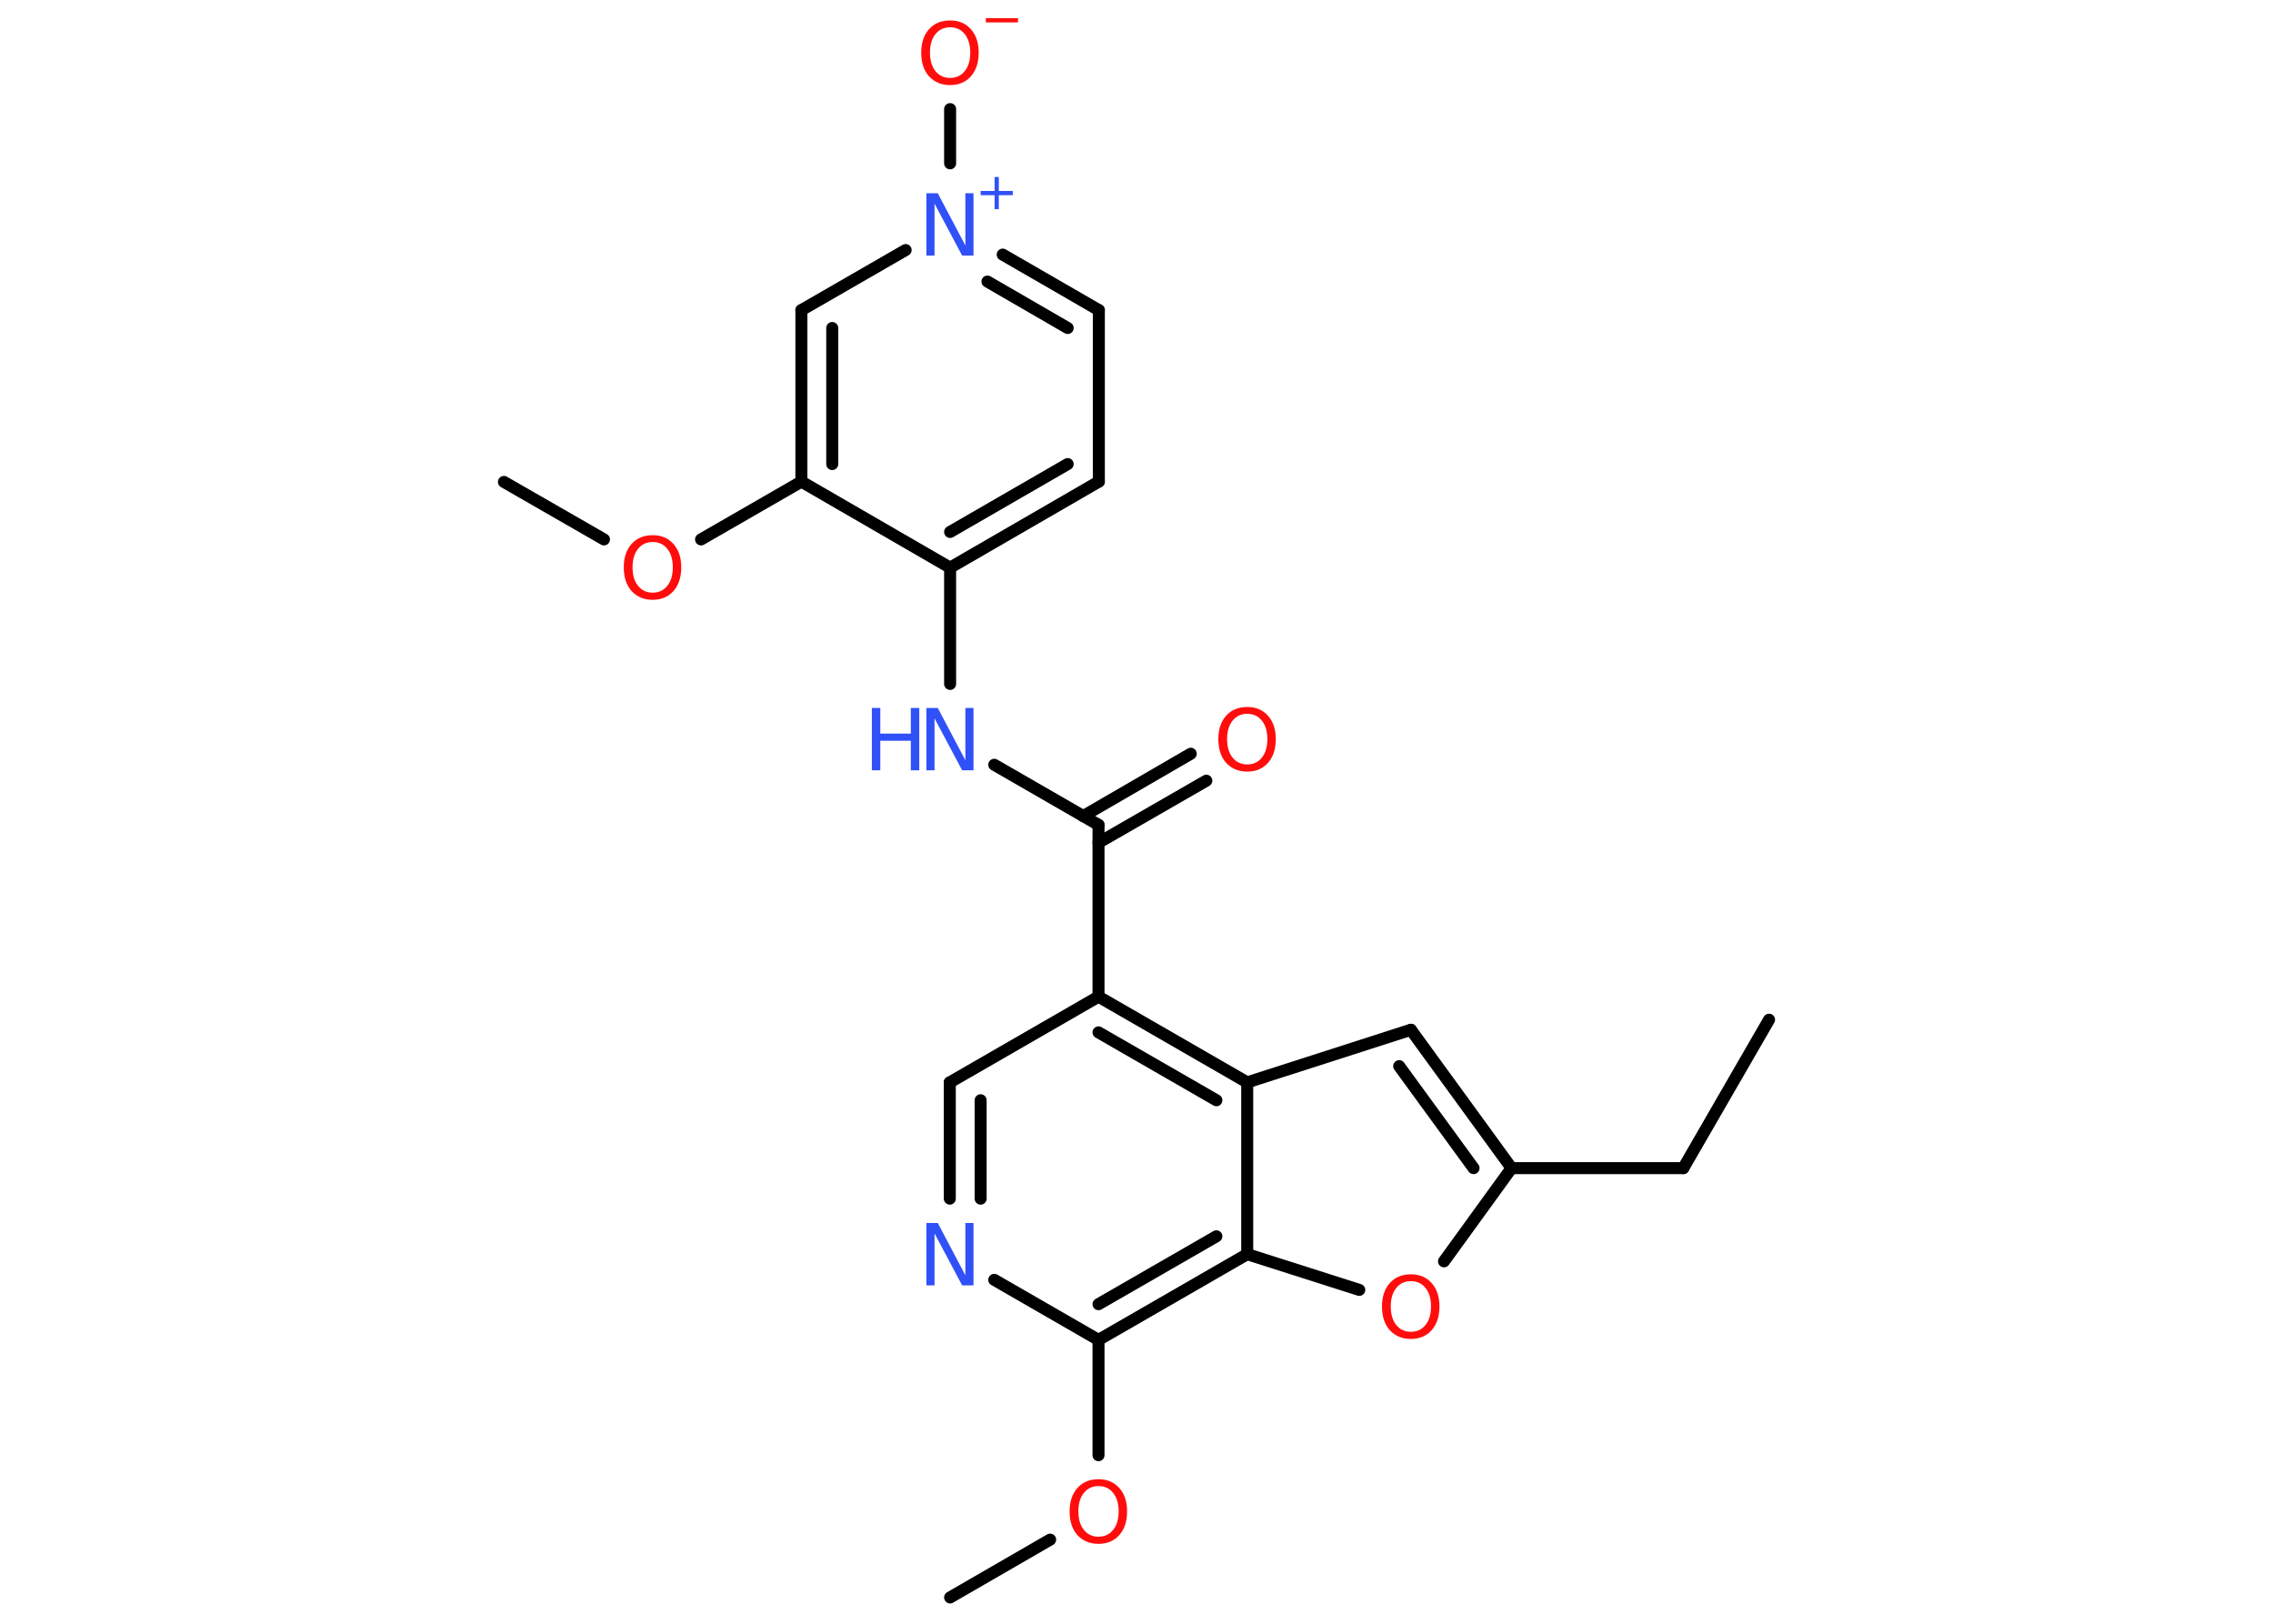<?xml version='1.0' encoding='UTF-8'?>
<!DOCTYPE svg PUBLIC "-//W3C//DTD SVG 1.1//EN" "http://www.w3.org/Graphics/SVG/1.1/DTD/svg11.dtd">
<svg version='1.2' xmlns='http://www.w3.org/2000/svg' xmlns:xlink='http://www.w3.org/1999/xlink' width='70.0mm' height='50.0mm' viewBox='0 0 70.0 50.0'>
  <desc>Generated by the Chemistry Development Kit (http://github.com/cdk)</desc>
  <g stroke-linecap='round' stroke-linejoin='round' stroke='#000000' stroke-width='.37' fill='#FF0D0D'>
    <rect x='.0' y='.0' width='70.0' height='50.0' fill='#FFFFFF' stroke='none'/>
    <g id='mol1' class='mol'>
      <line id='mol1bnd1' class='bond' x1='54.48' y1='31.4' x2='51.84' y2='35.97'/>
      <line id='mol1bnd2' class='bond' x1='51.84' y1='35.97' x2='46.55' y2='35.97'/>
      <g id='mol1bnd3' class='bond'>
        <line x1='46.55' y1='35.97' x2='43.45' y2='31.71'/>
        <line x1='45.38' y1='35.97' x2='43.09' y2='32.83'/>
      </g>
      <line id='mol1bnd4' class='bond' x1='43.45' y1='31.71' x2='38.41' y2='33.33'/>
      <g id='mol1bnd5' class='bond'>
        <line x1='38.41' y1='33.33' x2='33.83' y2='30.69'/>
        <line x1='37.46' y1='33.88' x2='33.83' y2='31.79'/>
      </g>
      <line id='mol1bnd6' class='bond' x1='33.83' y1='30.69' x2='33.83' y2='25.4'/>
      <g id='mol1bnd7' class='bond'>
        <line x1='33.36' y1='25.13' x2='36.67' y2='23.21'/>
        <line x1='33.83' y1='25.95' x2='37.15' y2='24.04'/>
      </g>
      <line id='mol1bnd8' class='bond' x1='33.83' y1='25.4' x2='30.62' y2='23.55'/>
      <line id='mol1bnd9' class='bond' x1='29.26' y1='21.06' x2='29.26' y2='17.48'/>
      <g id='mol1bnd10' class='bond'>
        <line x1='29.26' y1='17.48' x2='33.84' y2='14.83'/>
        <line x1='29.26' y1='16.38' x2='32.88' y2='14.29'/>
      </g>
      <line id='mol1bnd11' class='bond' x1='33.84' y1='14.83' x2='33.84' y2='9.55'/>
      <g id='mol1bnd12' class='bond'>
        <line x1='33.84' y1='9.55' x2='30.88' y2='7.84'/>
        <line x1='32.88' y1='10.1' x2='30.41' y2='8.67'/>
      </g>
      <line id='mol1bnd13' class='bond' x1='29.26' y1='5.03' x2='29.26' y2='3.36'/>
      <line id='mol1bnd14' class='bond' x1='27.89' y1='7.7' x2='24.68' y2='9.55'/>
      <g id='mol1bnd15' class='bond'>
        <line x1='24.68' y1='9.55' x2='24.68' y2='14.83'/>
        <line x1='25.63' y1='10.1' x2='25.63' y2='14.29'/>
      </g>
      <line id='mol1bnd16' class='bond' x1='29.26' y1='17.48' x2='24.68' y2='14.83'/>
      <line id='mol1bnd17' class='bond' x1='24.68' y1='14.83' x2='21.59' y2='16.61'/>
      <line id='mol1bnd18' class='bond' x1='18.6' y1='16.61' x2='15.52' y2='14.84'/>
      <line id='mol1bnd19' class='bond' x1='33.83' y1='30.69' x2='29.25' y2='33.33'/>
      <g id='mol1bnd20' class='bond'>
        <line x1='29.25' y1='33.33' x2='29.25' y2='36.91'/>
        <line x1='30.2' y1='33.88' x2='30.2' y2='36.91'/>
      </g>
      <line id='mol1bnd21' class='bond' x1='30.62' y1='39.41' x2='33.83' y2='41.26'/>
      <line id='mol1bnd22' class='bond' x1='33.83' y1='41.26' x2='33.83' y2='44.81'/>
      <line id='mol1bnd23' class='bond' x1='32.34' y1='47.41' x2='29.26' y2='49.19'/>
      <g id='mol1bnd24' class='bond'>
        <line x1='33.83' y1='41.26' x2='38.41' y2='38.62'/>
        <line x1='33.83' y1='40.16' x2='37.46' y2='38.07'/>
      </g>
      <line id='mol1bnd25' class='bond' x1='38.41' y1='33.33' x2='38.41' y2='38.62'/>
      <line id='mol1bnd26' class='bond' x1='38.41' y1='38.62' x2='41.86' y2='39.72'/>
      <line id='mol1bnd27' class='bond' x1='46.55' y1='35.97' x2='44.47' y2='38.84'/>
      <path id='mol1atm8' class='atom' d='M38.41 21.98q-.28 .0 -.45 .21q-.17 .21 -.17 .57q.0 .36 .17 .57q.17 .21 .45 .21q.28 .0 .45 -.21q.17 -.21 .17 -.57q.0 -.36 -.17 -.57q-.17 -.21 -.45 -.21zM38.41 21.77q.4 .0 .64 .27q.24 .27 .24 .72q.0 .46 -.24 .73q-.24 .27 -.64 .27q-.4 .0 -.65 -.27q-.24 -.27 -.24 -.73q.0 -.45 .24 -.72q.24 -.27 .65 -.27z' stroke='none'/>
      <g id='mol1atm9' class='atom'>
        <path d='M28.53 21.8h.35l.85 1.61v-1.61h.25v1.92h-.35l-.85 -1.6v1.6h-.25v-1.92z' stroke='none' fill='#3050F8'/>
        <path d='M26.85 21.8h.26v.79h.94v-.79h.26v1.92h-.26v-.91h-.94v.91h-.26v-1.92z' stroke='none' fill='#3050F8'/>
      </g>
      <g id='mol1atm13' class='atom'>
        <path d='M28.53 5.95h.35l.85 1.61v-1.61h.25v1.92h-.35l-.85 -1.6v1.6h-.25v-1.92z' stroke='none' fill='#3050F8'/>
        <path d='M30.76 5.45v.43h.43v.13h-.43v.43h-.13v-.43h-.43v-.13h.43v-.43h.13z' stroke='none' fill='#3050F8'/>
      </g>
      <g id='mol1atm14' class='atom'>
        <path d='M29.26 .84q-.28 .0 -.45 .21q-.17 .21 -.17 .57q.0 .36 .17 .57q.17 .21 .45 .21q.28 .0 .45 -.21q.17 -.21 .17 -.57q.0 -.36 -.17 -.57q-.17 -.21 -.45 -.21zM29.26 .63q.4 .0 .64 .27q.24 .27 .24 .72q.0 .46 -.24 .73q-.24 .27 -.64 .27q-.4 .0 -.65 -.27q-.24 -.27 -.24 -.73q.0 -.45 .24 -.72q.24 -.27 .65 -.27z' stroke='none'/>
        <path d='M30.36 .56h.99v.13h-.99v-.13z' stroke='none'/>
      </g>
      <path id='mol1atm17' class='atom' d='M20.1 16.69q-.28 .0 -.45 .21q-.17 .21 -.17 .57q.0 .36 .17 .57q.17 .21 .45 .21q.28 .0 .45 -.21q.17 -.21 .17 -.57q.0 -.36 -.17 -.57q-.17 -.21 -.45 -.21zM20.1 16.48q.4 .0 .64 .27q.24 .27 .24 .72q.0 .46 -.24 .73q-.24 .27 -.64 .27q-.4 .0 -.65 -.27q-.24 -.27 -.24 -.73q.0 -.45 .24 -.72q.24 -.27 .65 -.27z' stroke='none'/>
      <path id='mol1atm20' class='atom' d='M28.53 37.66h.35l.85 1.61v-1.61h.25v1.92h-.35l-.85 -1.6v1.6h-.25v-1.92z' stroke='none' fill='#3050F8'/>
      <path id='mol1atm22' class='atom' d='M33.83 45.76q-.28 .0 -.45 .21q-.17 .21 -.17 .57q.0 .36 .17 .57q.17 .21 .45 .21q.28 .0 .45 -.21q.17 -.21 .17 -.57q.0 -.36 -.17 -.57q-.17 -.21 -.45 -.21zM33.83 45.55q.4 .0 .64 .27q.24 .27 .24 .72q.0 .46 -.24 .73q-.24 .27 -.64 .27q-.4 .0 -.65 -.27q-.24 -.27 -.24 -.73q.0 -.45 .24 -.72q.24 -.27 .65 -.27z' stroke='none'/>
      <path id='mol1atm25' class='atom' d='M43.45 39.45q-.28 .0 -.45 .21q-.17 .21 -.17 .57q.0 .36 .17 .57q.17 .21 .45 .21q.28 .0 .45 -.21q.17 -.21 .17 -.57q.0 -.36 -.17 -.57q-.17 -.21 -.45 -.21zM43.45 39.24q.4 .0 .64 .27q.24 .27 .24 .72q.0 .46 -.24 .73q-.24 .27 -.64 .27q-.4 .0 -.65 -.27q-.24 -.27 -.24 -.73q.0 -.45 .24 -.72q.24 -.27 .65 -.27z' stroke='none'/>
    </g>
  </g>
</svg>
